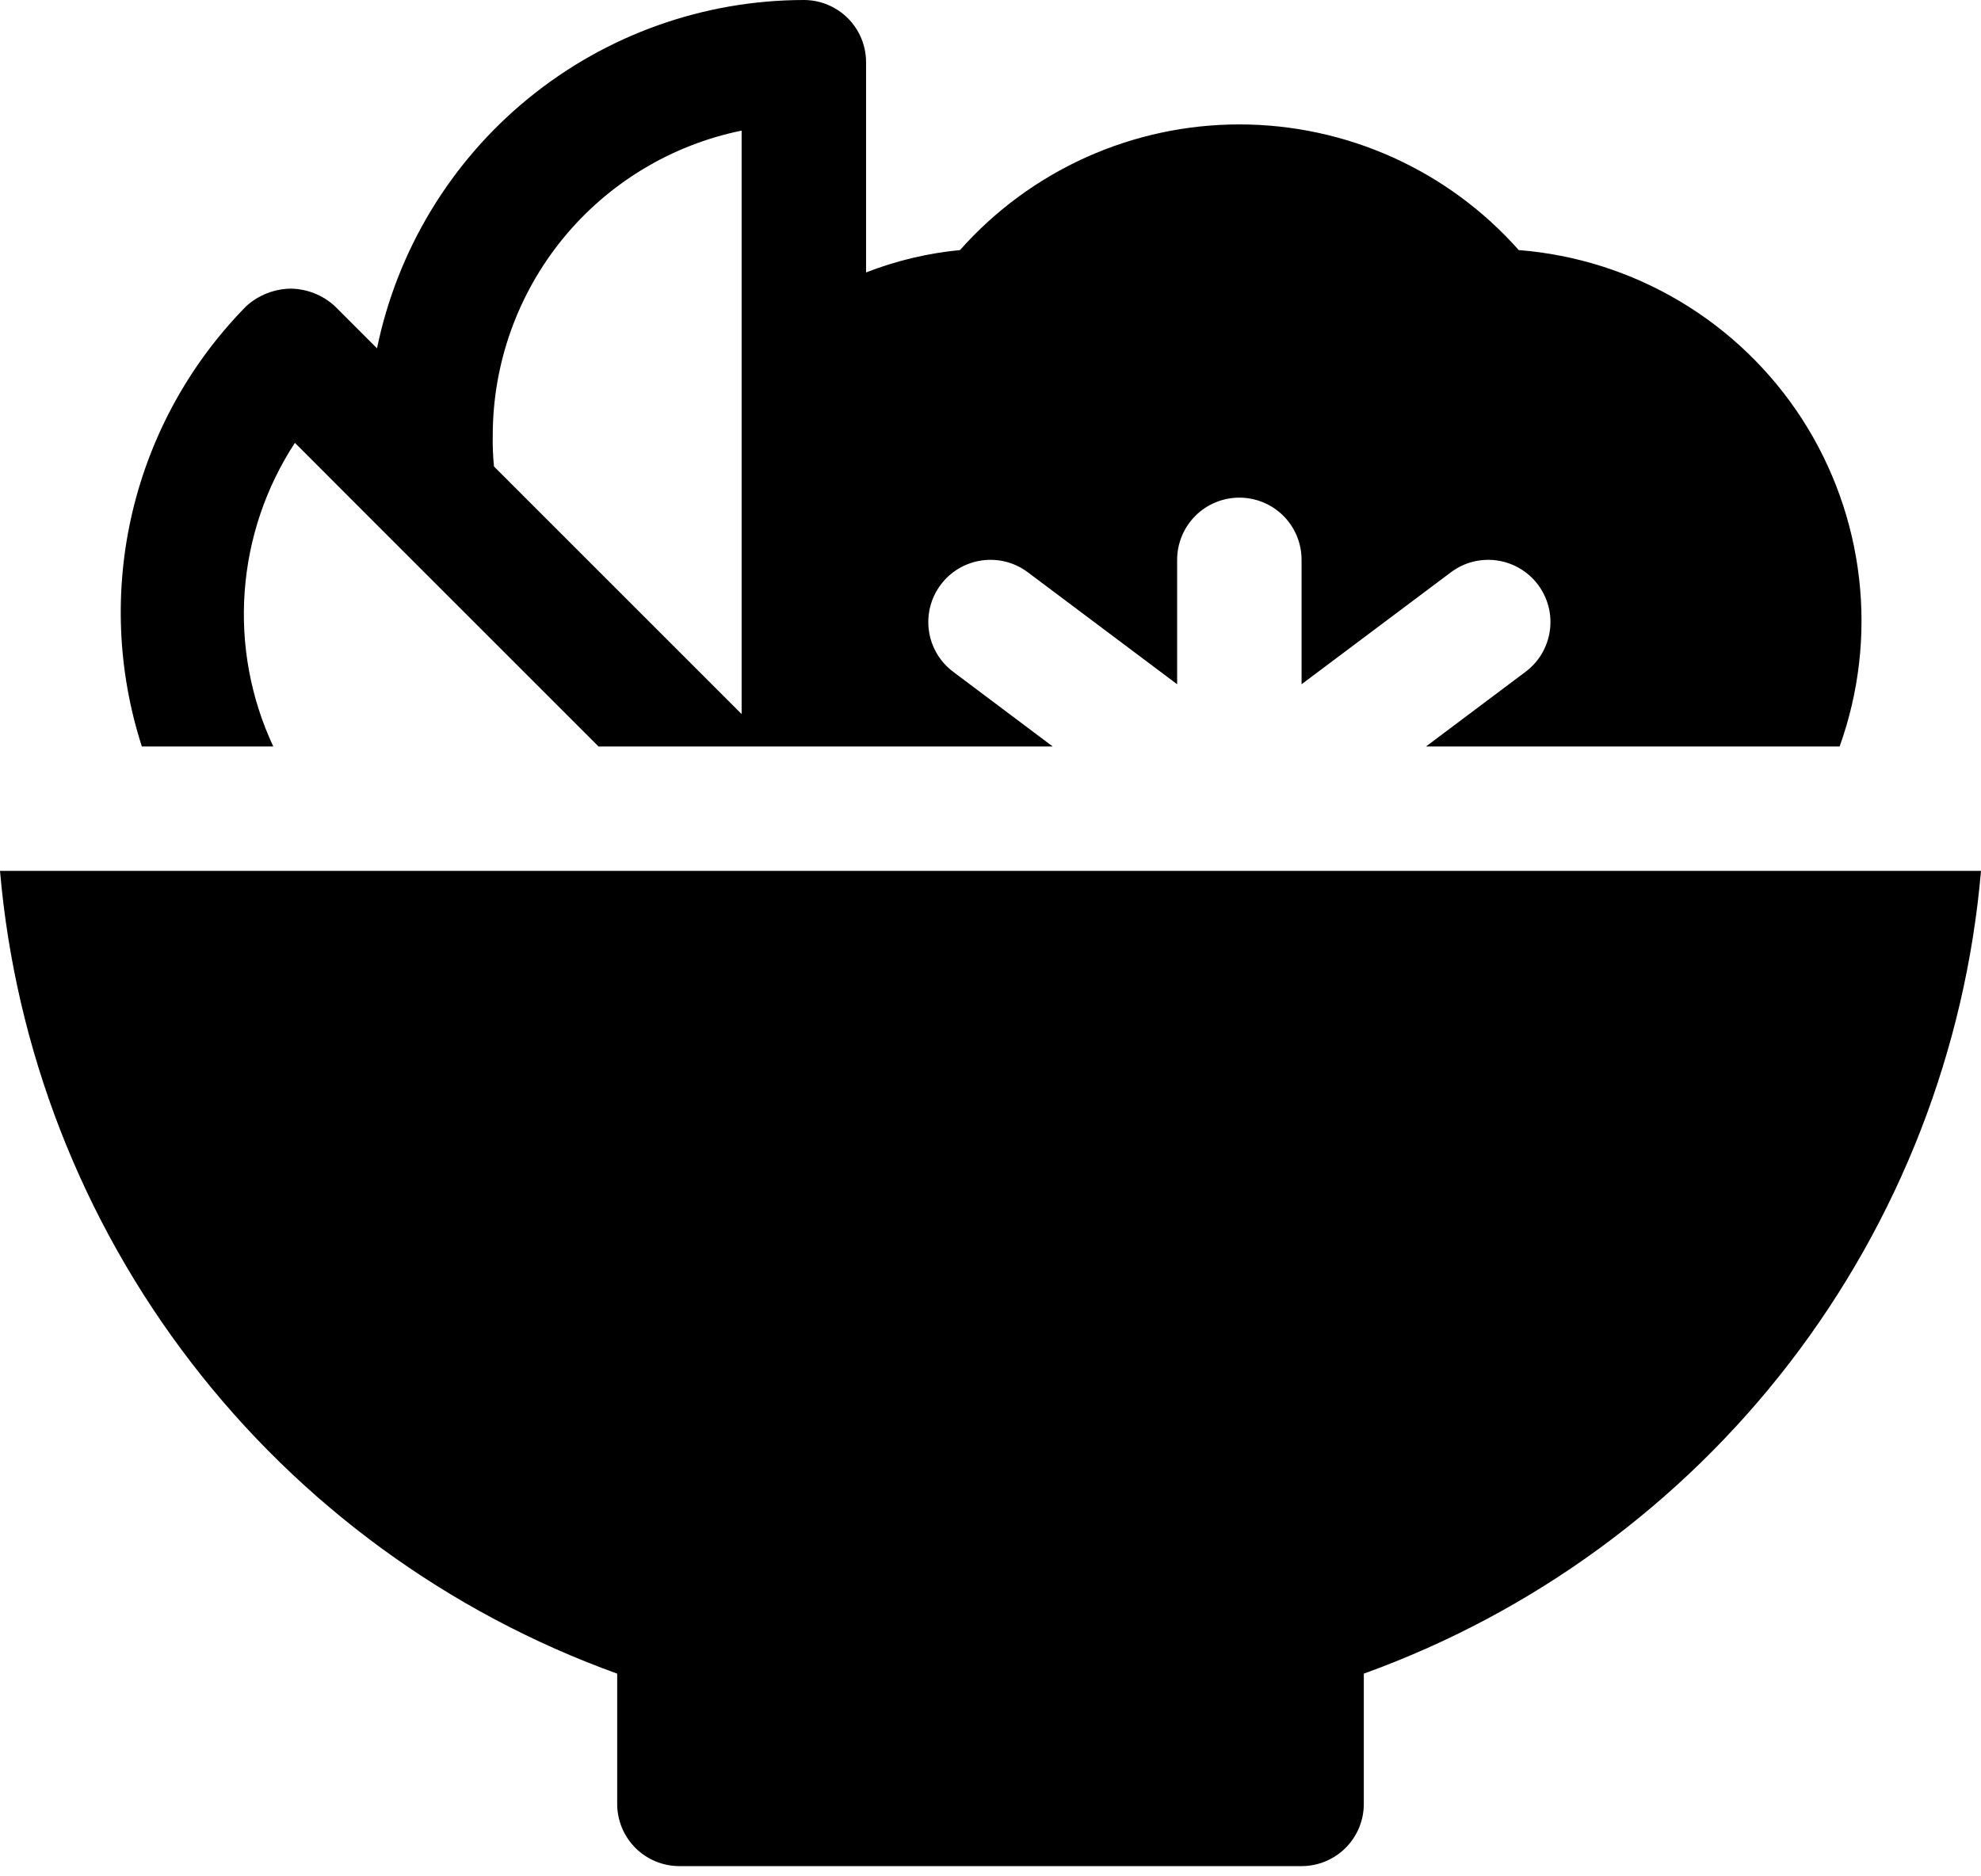 <svg width="38" height="36" viewBox="0 0 38 36" fill="none" xmlns="http://www.w3.org/2000/svg">
<path d="M0 16.709C0.297 20.139 1.569 23.412 3.667 26.141C5.765 28.871 8.601 30.943 11.839 32.111V34.611C11.839 34.927 11.965 35.231 12.189 35.455C12.413 35.678 12.716 35.804 13.033 35.804H24.967C25.284 35.804 25.587 35.678 25.811 35.455C26.035 35.231 26.161 34.927 26.161 34.611V32.111C29.399 30.943 32.235 28.871 34.333 26.142C36.431 23.412 37.704 20.139 38 16.709H0Z" fill="black"/>
<path d="M5.242 14.322C4.809 13.396 4.62 12.375 4.693 11.356C4.766 10.336 5.097 9.353 5.657 8.497L7.256 10.097L11.481 14.322H20.193L18.284 12.889C18.031 12.7 17.863 12.417 17.819 12.104C17.774 11.79 17.855 11.472 18.045 11.219C18.235 10.965 18.518 10.798 18.831 10.753C19.145 10.708 19.463 10.79 19.716 10.98L22.58 13.128V10.741C22.58 10.425 22.706 10.121 22.93 9.897C23.154 9.673 23.457 9.548 23.774 9.548C24.09 9.548 24.394 9.673 24.618 9.897C24.842 10.121 24.967 10.425 24.967 10.741V13.128L27.832 10.98C27.957 10.886 28.1 10.817 28.252 10.778C28.403 10.74 28.561 10.731 28.716 10.753C28.872 10.775 29.021 10.828 29.156 10.908C29.291 10.988 29.408 11.093 29.503 11.219C29.596 11.344 29.665 11.487 29.704 11.639C29.743 11.79 29.751 11.948 29.729 12.104C29.707 12.259 29.654 12.408 29.575 12.543C29.495 12.678 29.389 12.795 29.264 12.889L27.354 14.322H35.288C35.659 13.289 35.787 12.185 35.661 11.095C35.536 10.005 35.161 8.959 34.566 8.037C33.97 7.116 33.17 6.344 32.228 5.783C31.285 5.221 30.226 4.884 29.133 4.798C28.461 4.04 27.636 3.433 26.712 3.017C25.788 2.602 24.787 2.387 23.774 2.387C22.761 2.387 21.76 2.602 20.836 3.017C19.912 3.433 19.087 4.04 18.415 4.798C17.797 4.857 17.191 5.002 16.613 5.227V1.193C16.613 0.877 16.487 0.573 16.264 0.35C16.04 0.126 15.736 0 15.42 0C13.494 0.002 11.629 0.668 10.137 1.886C8.646 3.103 7.62 4.798 7.232 6.683L6.421 5.872C6.192 5.663 5.895 5.544 5.585 5.538C5.268 5.54 4.962 5.659 4.726 5.872C3.651 6.962 2.896 8.327 2.542 9.816C2.189 11.306 2.251 12.864 2.721 14.322H5.242ZM14.226 2.506V13.701L9.476 8.951C9.456 8.753 9.448 8.553 9.452 8.354C9.452 6.979 9.927 5.645 10.797 4.579C11.667 3.514 12.878 2.781 14.226 2.506V2.506Z" fill="black"/>
</svg>
